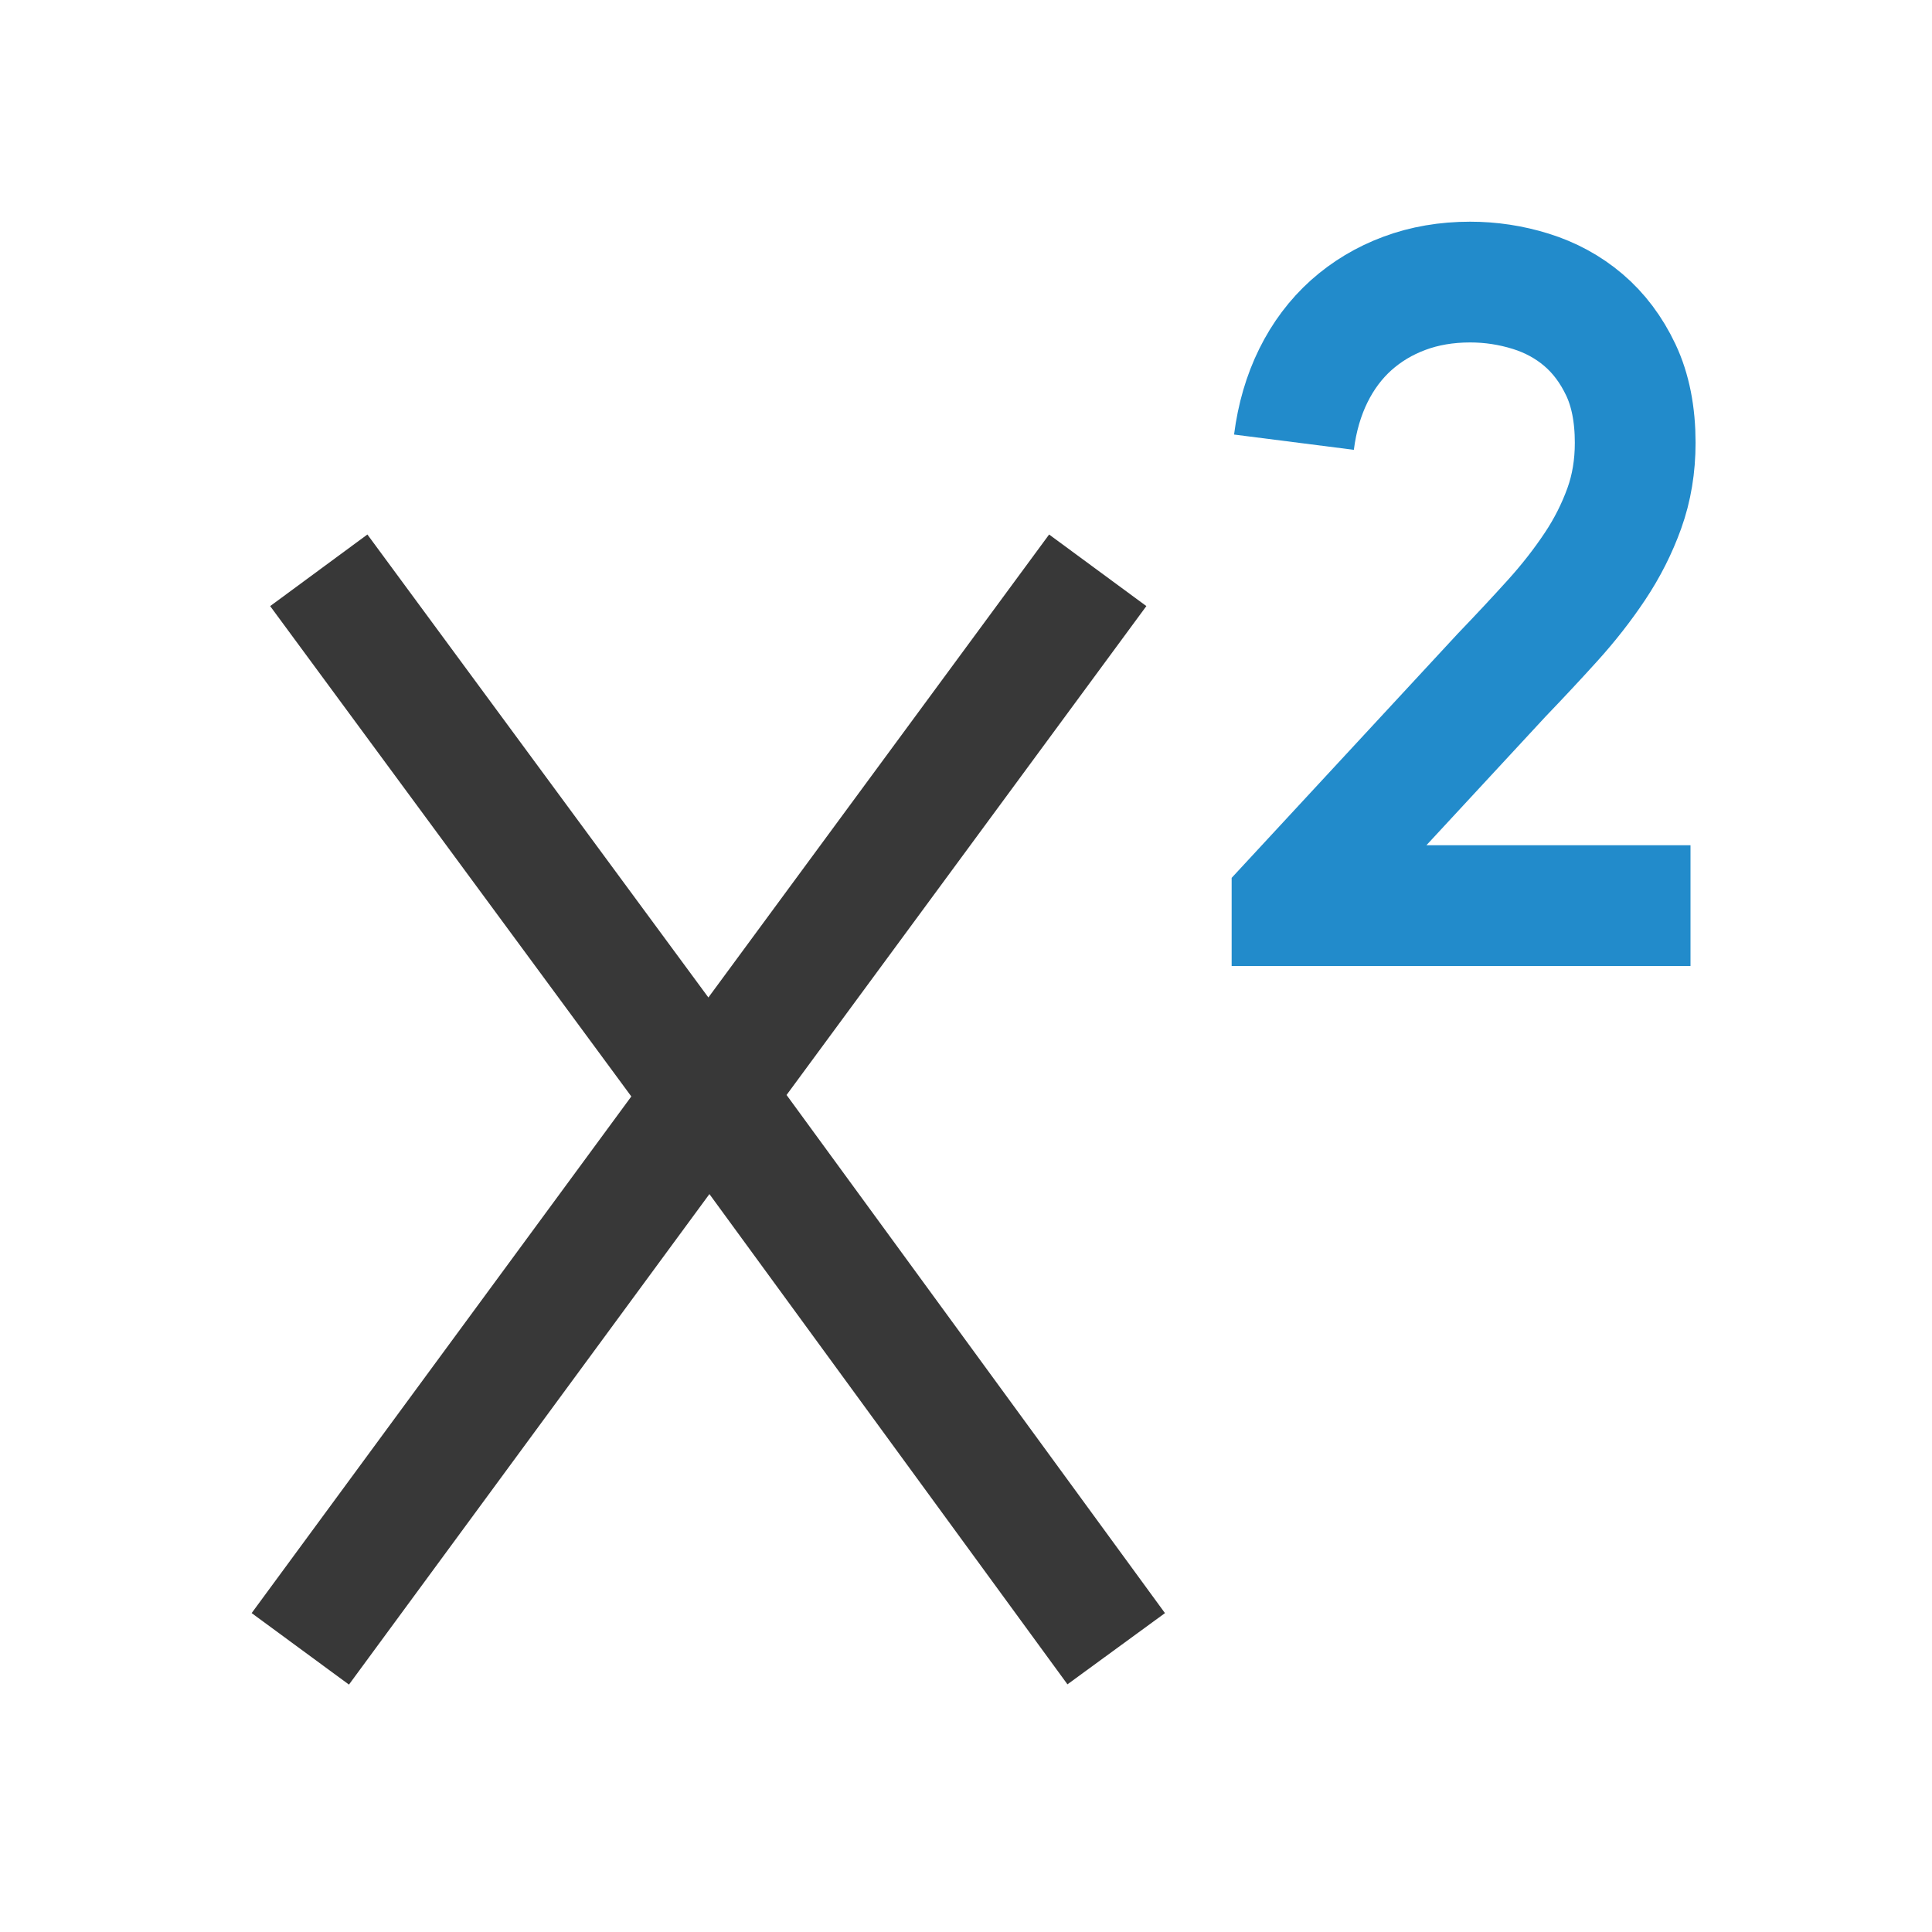 <?xml version="1.0" encoding="UTF-8"?>
<!DOCTYPE svg PUBLIC "-//W3C//DTD SVG 1.1//EN" "http://www.w3.org/Graphics/SVG/1.1/DTD/svg11.dtd">
<svg version="1.1" id="Layer_1" xmlns="http://www.w3.org/2000/svg" xmlns:xlink="http://www.w3.org/1999/xlink" x="0px" y="0px" width="16px" height="16px" viewBox="0 0 16 16" enable-background="new 0 0 16 16" xml:space="preserve">
  <g id="icon">
    <path d="M9.091,4.723L5.894,9.067l3.35,4.587M2.487,13.655L5.849,9.08L2.64,4.723" fill="none" stroke="#383838" stroke-width="1" stroke-miterlimit="10"/>
    <path d="M10.716,3.662c0.026,-0.204,0.08,-0.388,0.161,-0.552c0.081,-0.164,0.186,-0.303,0.313,-0.417c0.128,-0.114,0.274,-0.202,0.441,-0.264c0.166,-0.062,0.348,-0.093,0.544,-0.093c0.17,0,0.337,0.025,0.501,0.076c0.164,0.051,0.31,0.13,0.437,0.238c0.127,0.108,0.231,0.246,0.31,0.413c0.079,0.167,0.119,0.369,0.119,0.604c0,0.194,-0.03,0.375,-0.09,0.542c-0.06,0.167,-0.141,0.328,-0.243,0.481c-0.102,0.153,-0.219,0.303,-0.352,0.45c-0.133,0.147,-0.273,0.297,-0.42,0.45L10.7,7.466V7.5h3.3" fill="none" stroke="#228BCB" stroke-width="1" stroke-miterlimit="10"/>
  </g>
</svg>
